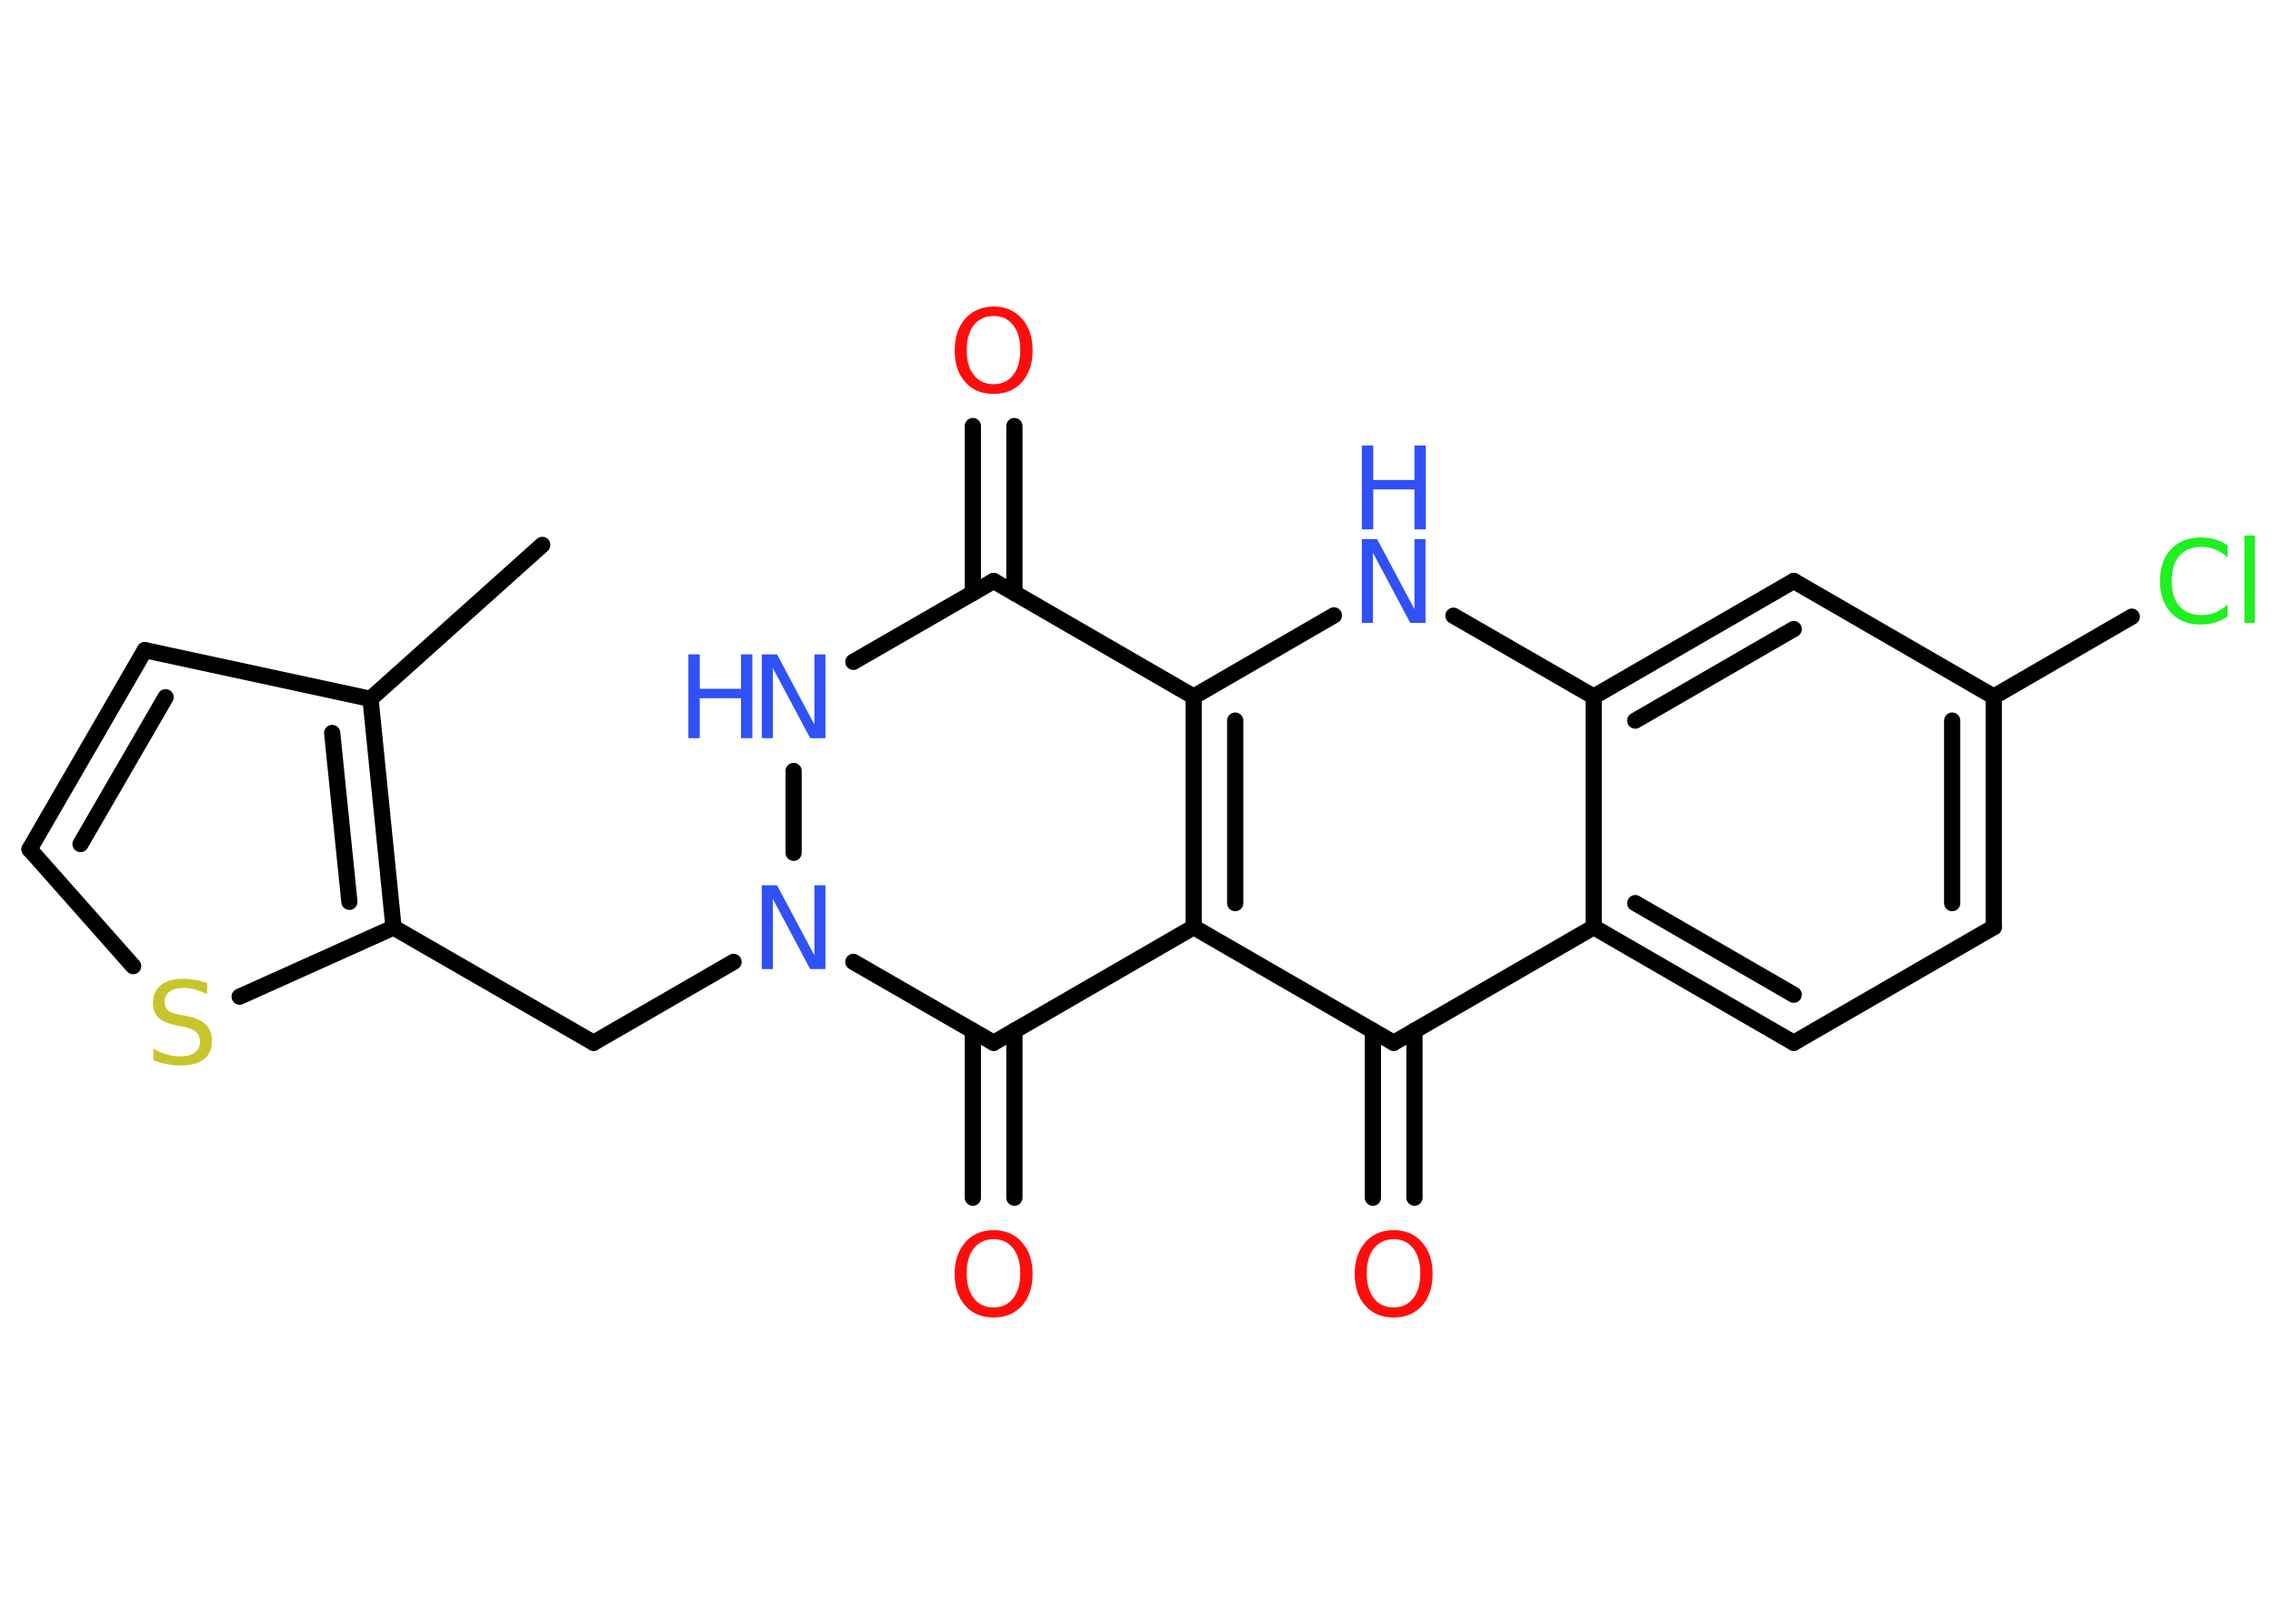 <?xml version='1.0' encoding='UTF-8'?>
<!DOCTYPE svg PUBLIC "-//W3C//DTD SVG 1.1//EN" "http://www.w3.org/Graphics/SVG/1.1/DTD/svg11.dtd">
<svg version='1.2' xmlns='http://www.w3.org/2000/svg' xmlns:xlink='http://www.w3.org/1999/xlink' width='70.0mm' height='50.0mm' viewBox='0 0 70.0 50.0'>
  <desc>Generated by the Chemistry Development Kit (http://github.com/cdk)</desc>
  <g stroke-linecap='round' stroke-linejoin='round' stroke='#000000' stroke-width='.5' fill='#3050F8'>
    <rect x='.0' y='.0' width='70.0' height='50.0' fill='#FFFFFF' stroke='none'/>
    <g id='mol1' class='mol'>
      <line id='mol1bnd1' class='bond' x1='16.7' y1='16.78' x2='11.41' y2='21.52'/>
      <line id='mol1bnd2' class='bond' x1='11.41' y1='21.52' x2='4.46' y2='20.02'/>
      <g id='mol1bnd3' class='bond'>
        <line x1='4.46' y1='20.02' x2='.91' y2='26.15'/>
        <line x1='5.1' y1='21.47' x2='2.48' y2='25.99'/>
      </g>
      <line id='mol1bnd4' class='bond' x1='.91' y1='26.15' x2='4.1' y2='29.75'/>
      <line id='mol1bnd5' class='bond' x1='7.38' y1='30.69' x2='12.12' y2='28.56'/>
      <g id='mol1bnd6' class='bond'>
        <line x1='12.12' y1='28.56' x2='11.41' y2='21.52'/>
        <line x1='10.76' y1='27.77' x2='10.23' y2='22.57'/>
      </g>
      <line id='mol1bnd7' class='bond' x1='12.12' y1='28.56' x2='18.28' y2='32.11'/>
      <line id='mol1bnd8' class='bond' x1='18.28' y1='32.11' x2='22.59' y2='29.62'/>
      <line id='mol1bnd9' class='bond' x1='24.44' y1='26.26' x2='24.44' y2='23.74'/>
      <line id='mol1bnd10' class='bond' x1='26.28' y1='20.38' x2='30.6' y2='17.89'/>
      <g id='mol1bnd11' class='bond'>
        <line x1='29.96' y1='18.26' x2='29.96' y2='13.12'/>
        <line x1='31.24' y1='18.26' x2='31.24' y2='13.12'/>
      </g>
      <line id='mol1bnd12' class='bond' x1='30.6' y1='17.89' x2='36.76' y2='21.45'/>
      <line id='mol1bnd13' class='bond' x1='36.76' y1='21.45' x2='41.08' y2='18.95'/>
      <line id='mol1bnd14' class='bond' x1='44.76' y1='18.96' x2='49.08' y2='21.45'/>
      <g id='mol1bnd15' class='bond'>
        <line x1='55.24' y1='17.89' x2='49.08' y2='21.45'/>
        <line x1='55.24' y1='19.37' x2='50.36' y2='22.19'/>
      </g>
      <line id='mol1bnd16' class='bond' x1='55.24' y1='17.89' x2='61.4' y2='21.45'/>
      <line id='mol1bnd17' class='bond' x1='61.4' y1='21.45' x2='65.65' y2='18.99'/>
      <g id='mol1bnd18' class='bond'>
        <line x1='61.4' y1='28.55' x2='61.4' y2='21.45'/>
        <line x1='60.12' y1='27.81' x2='60.12' y2='22.19'/>
      </g>
      <line id='mol1bnd19' class='bond' x1='61.4' y1='28.55' x2='55.24' y2='32.11'/>
      <g id='mol1bnd20' class='bond'>
        <line x1='49.08' y1='28.55' x2='55.24' y2='32.11'/>
        <line x1='50.36' y1='27.81' x2='55.24' y2='30.63'/>
      </g>
      <line id='mol1bnd21' class='bond' x1='49.08' y1='21.45' x2='49.08' y2='28.55'/>
      <line id='mol1bnd22' class='bond' x1='49.08' y1='28.55' x2='42.92' y2='32.11'/>
      <g id='mol1bnd23' class='bond'>
        <line x1='43.56' y1='31.74' x2='43.56' y2='36.88'/>
        <line x1='42.28' y1='31.74' x2='42.28' y2='36.88'/>
      </g>
      <line id='mol1bnd24' class='bond' x1='42.92' y1='32.11' x2='36.76' y2='28.55'/>
      <g id='mol1bnd25' class='bond'>
        <line x1='36.76' y1='21.45' x2='36.76' y2='28.55'/>
        <line x1='38.04' y1='22.19' x2='38.04' y2='27.81'/>
      </g>
      <line id='mol1bnd26' class='bond' x1='36.76' y1='28.55' x2='30.6' y2='32.11'/>
      <line id='mol1bnd27' class='bond' x1='26.28' y1='29.62' x2='30.6' y2='32.11'/>
      <g id='mol1bnd28' class='bond'>
        <line x1='31.24' y1='31.74' x2='31.24' y2='36.88'/>
        <line x1='29.96' y1='31.74' x2='29.96' y2='36.88'/>
      </g>
      <path id='mol1atm5' class='atom' d='M6.38 30.27v.34q-.2 -.09 -.37 -.14q-.18 -.05 -.34 -.05q-.29 .0 -.44 .11q-.16 .11 -.16 .32q.0 .17 .1 .26q.1 .09 .39 .14l.21 .04q.39 .08 .57 .26q.19 .19 .19 .5q.0 .37 -.25 .57q-.25 .19 -.74 .19q-.18 .0 -.39 -.04q-.21 -.04 -.43 -.12v-.36q.21 .12 .42 .18q.2 .06 .4 .06q.3 .0 .46 -.12q.16 -.12 .16 -.33q.0 -.19 -.12 -.3q-.12 -.11 -.38 -.16l-.21 -.04q-.39 -.08 -.57 -.24q-.17 -.17 -.17 -.46q.0 -.34 .24 -.54q.24 -.2 .67 -.2q.18 .0 .37 .03q.19 .03 .39 .1z' stroke='none' fill='#C6C62C'/>
      <path id='mol1atm8' class='atom' d='M23.46 27.26h.47l1.15 2.16v-2.16h.34v2.58h-.47l-1.15 -2.16v2.16h-.34v-2.58z' stroke='none'/>
      <g id='mol1atm9' class='atom'>
        <path d='M23.46 20.15h.47l1.15 2.16v-2.16h.34v2.58h-.47l-1.15 -2.16v2.16h-.34v-2.58z' stroke='none'/>
        <path d='M21.2 20.15h.35v1.06h1.27v-1.06h.35v2.58h-.35v-1.23h-1.27v1.23h-.35v-2.58z' stroke='none'/>
      </g>
      <path id='mol1atm11' class='atom' d='M30.6 9.73q-.38 .0 -.61 .28q-.22 .28 -.22 .77q.0 .49 .22 .77q.22 .28 .61 .28q.38 .0 .6 -.28q.22 -.28 .22 -.77q.0 -.49 -.22 -.77q-.22 -.28 -.6 -.28zM30.6 9.44q.54 .0 .87 .37q.33 .37 .33 .98q.0 .61 -.33 .98q-.33 .36 -.87 .36q-.55 .0 -.87 -.36q-.33 -.36 -.33 -.98q.0 -.61 .33 -.98q.33 -.37 .87 -.37z' stroke='none' fill='#FF0D0D'/>
      <g id='mol1atm13' class='atom'>
        <path d='M41.94 16.6h.47l1.15 2.16v-2.16h.34v2.58h-.47l-1.15 -2.16v2.16h-.34v-2.58z' stroke='none'/>
        <path d='M41.94 13.72h.35v1.06h1.27v-1.06h.35v2.58h-.35v-1.23h-1.27v1.23h-.35v-2.58z' stroke='none'/>
      </g>
      <path id='mol1atm17' class='atom' d='M68.6 16.8v.37q-.18 -.17 -.38 -.25q-.2 -.08 -.42 -.08q-.44 .0 -.68 .27q-.24 .27 -.24 .78q.0 .51 .24 .78q.24 .27 .68 .27q.23 .0 .42 -.08q.2 -.08 .38 -.24v.36q-.18 .13 -.39 .19q-.2 .06 -.43 .06q-.59 .0 -.92 -.36q-.34 -.36 -.34 -.98q.0 -.62 .34 -.98q.34 -.36 .92 -.36q.23 .0 .44 .06q.21 .06 .39 .19zM69.12 16.49h.32v2.69h-.32v-2.69z' stroke='none' fill='#1FF01F'/>
      <path id='mol1atm22' class='atom' d='M42.92 38.16q-.38 .0 -.61 .28q-.22 .28 -.22 .77q.0 .49 .22 .77q.22 .28 .61 .28q.38 .0 .6 -.28q.22 -.28 .22 -.77q.0 -.49 -.22 -.77q-.22 -.28 -.6 -.28zM42.92 37.88q.54 .0 .87 .37q.33 .37 .33 .98q.0 .61 -.33 .98q-.33 .36 -.87 .36q-.55 .0 -.87 -.36q-.33 -.36 -.33 -.98q.0 -.61 .33 -.98q.33 -.37 .87 -.37z' stroke='none' fill='#FF0D0D'/>
      <path id='mol1atm25' class='atom' d='M30.6 38.16q-.38 .0 -.61 .28q-.22 .28 -.22 .77q.0 .49 .22 .77q.22 .28 .61 .28q.38 .0 .6 -.28q.22 -.28 .22 -.77q.0 -.49 -.22 -.77q-.22 -.28 -.6 -.28zM30.6 37.88q.54 .0 .87 .37q.33 .37 .33 .98q.0 .61 -.33 .98q-.33 .36 -.87 .36q-.55 .0 -.87 -.36q-.33 -.36 -.33 -.98q.0 -.61 .33 -.98q.33 -.37 .87 -.37z' stroke='none' fill='#FF0D0D'/>
    </g>
  </g>
</svg>
